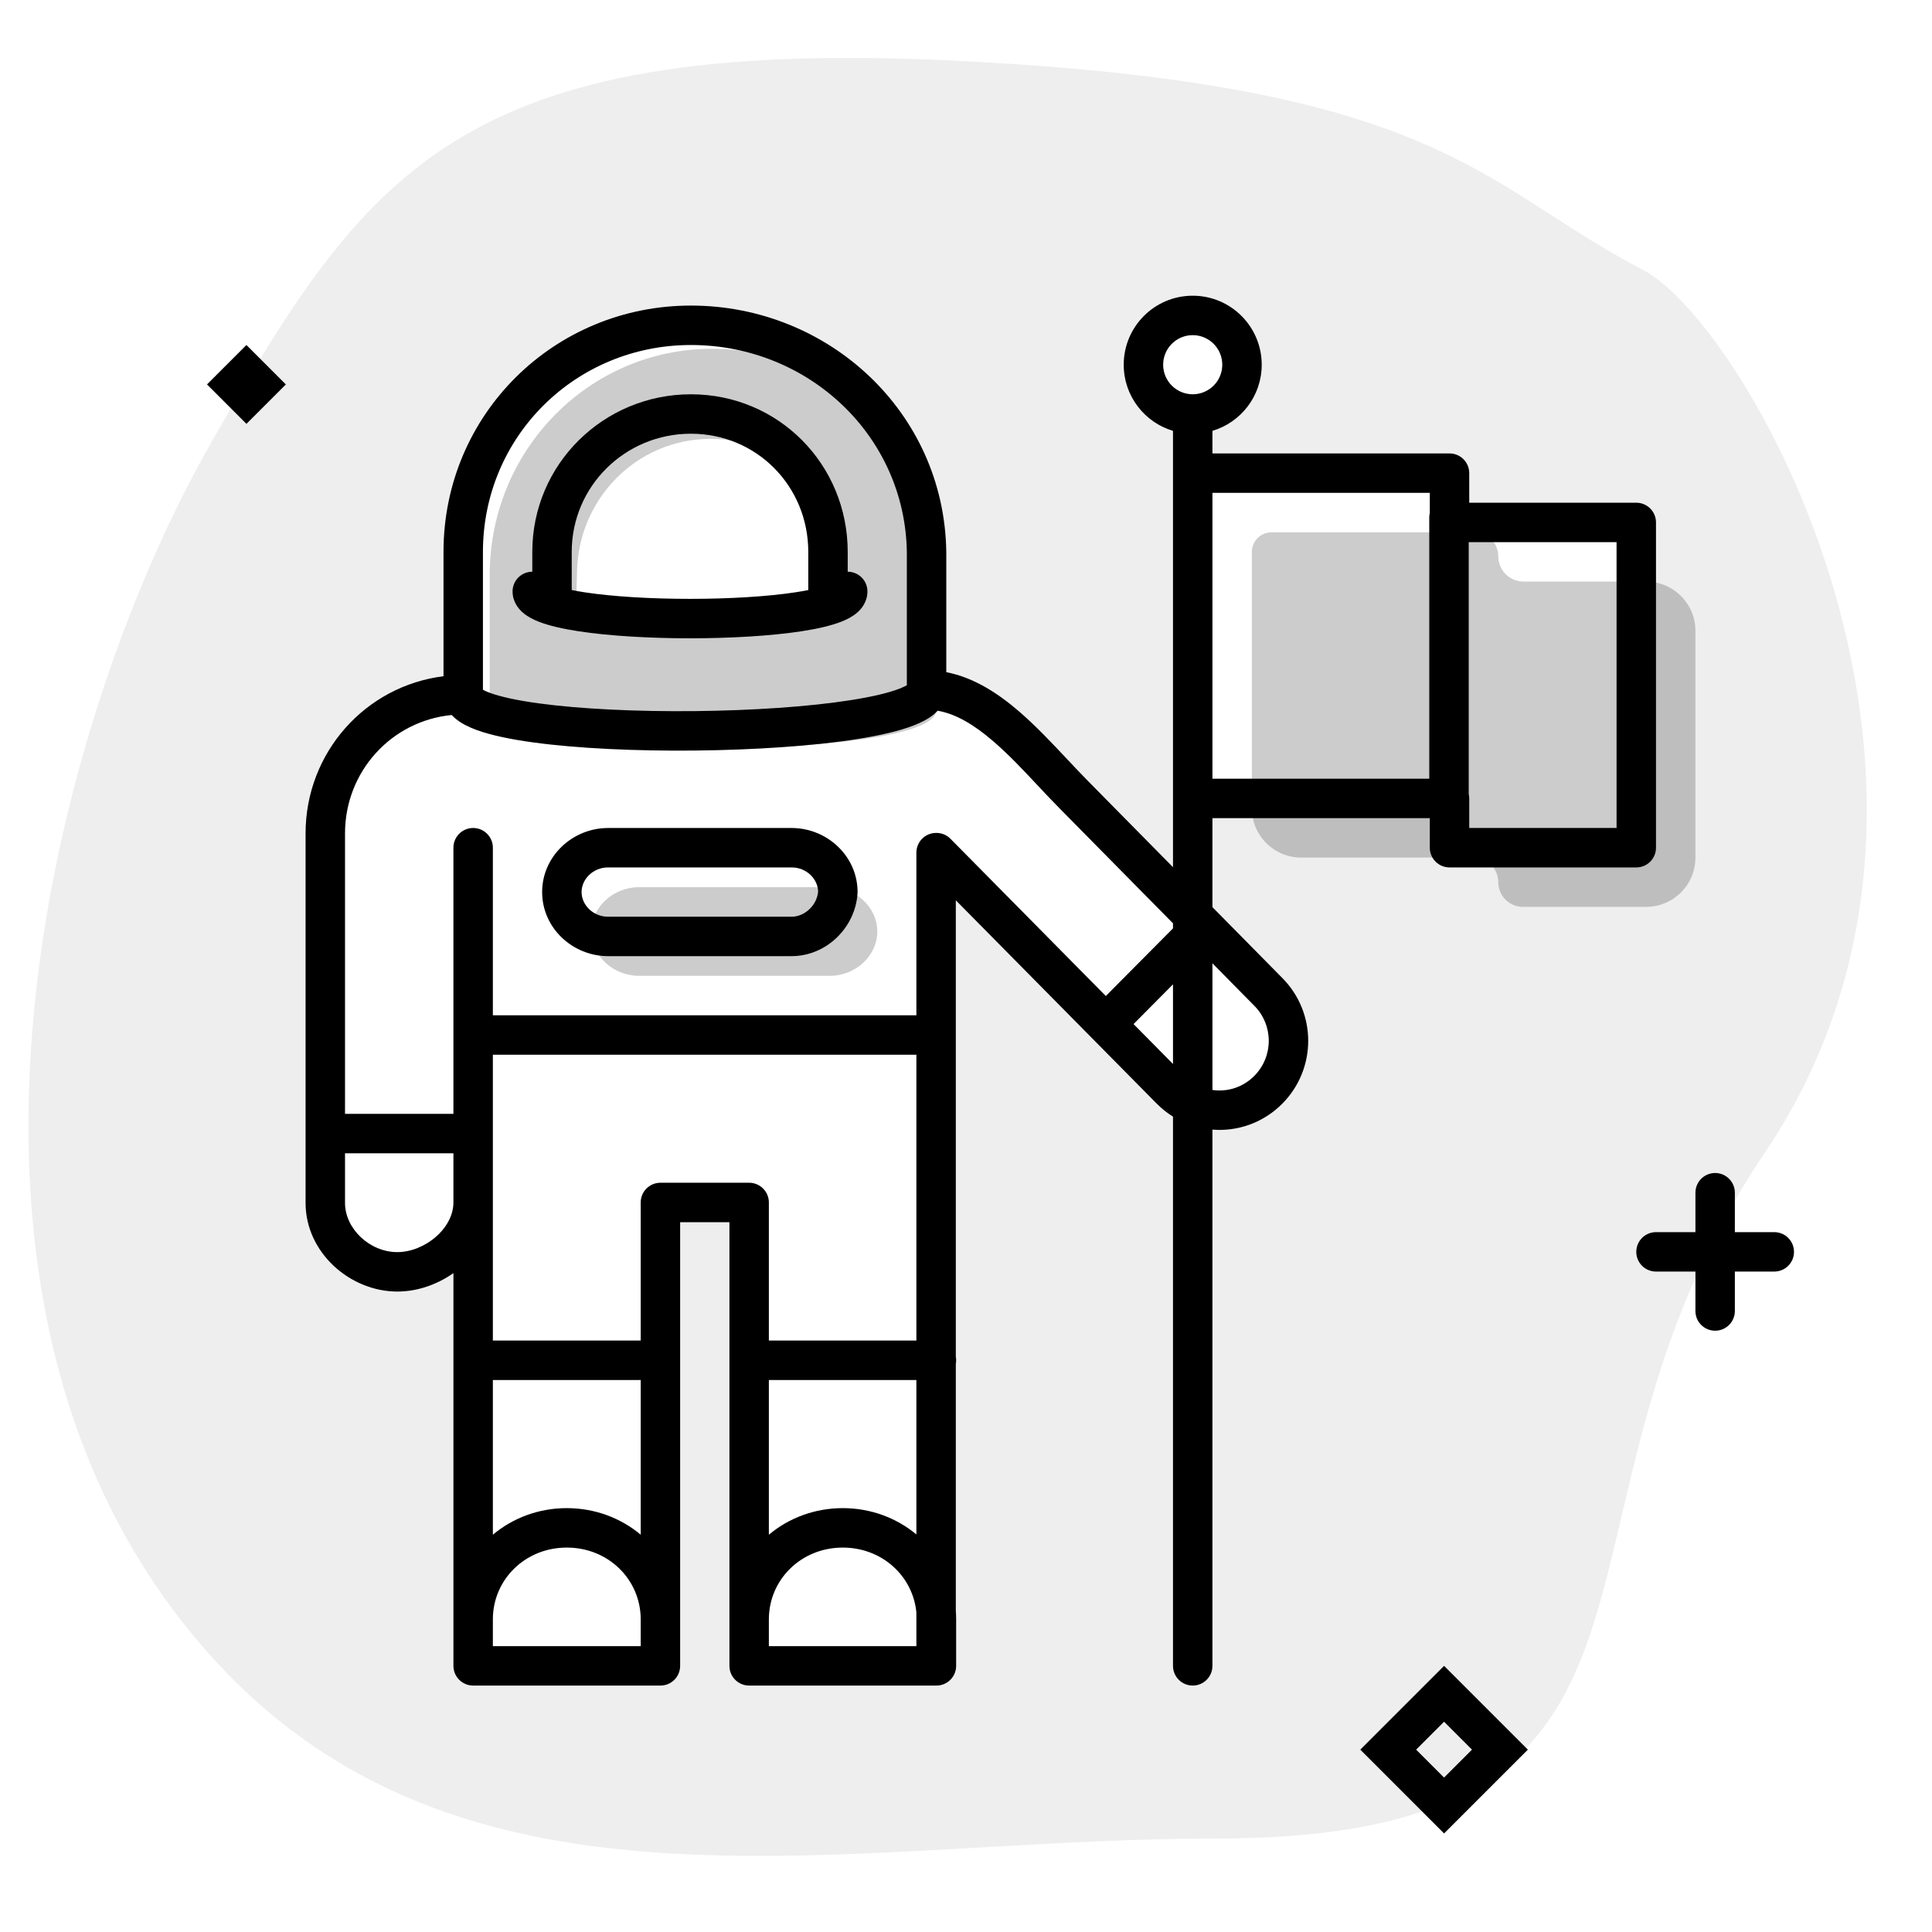 <svg width="196" height="196" viewBox="0 0 196 196" fill="none" xmlns="http://www.w3.org/2000/svg">
<path opacity="0.07" fill-rule="evenodd" clip-rule="evenodd" d="M179 117C204 80 177.358 32.934 166.684 27.387C163.254 25.604 160.369 23.745 157.502 21.898C146.58 14.86 135.915 7.988 96.356 6.133C46.412 3.791 37.07 17.596 21.434 44.887C5.798 72.177 -8.796 126.787 16.88 162.387C37.482 190.952 68.034 189.213 99.708 187.411C107.508 186.967 115.376 186.519 123.18 186.519C156.829 186.519 159.977 173.119 164.531 153.734C167.071 142.922 170.048 130.248 179 117ZM121 34C119.343 34 118 35.343 118 37C118 38.657 119.343 40 121 40C122.657 40 124 38.657 124 37C124 35.343 122.657 34 121 34ZM78 164.283C78 160.257 81.266 157 85.5 157C89.486 157 92.614 159.886 92.967 163.583V167H78V164.283ZM78 155.697V140H92.967V155.67C90.958 153.998 88.351 153 85.5 153C82.633 153 80.013 154.009 78 155.697ZM57.5 153C54.633 153 52.013 154.009 50 155.697V140H65V155.697C62.987 154.009 60.367 153 57.5 153ZM57.5 157C61.734 157 65 160.257 65 164.283V167H50V164.283C50 160.257 53.266 157 57.5 157ZM50 107H92.967V136H78V121.99C78 120.885 77.105 119.99 76 119.99H67C65.895 119.99 65 120.885 65 121.99V136H50V107ZM50 103V86C50 84.895 49.105 84 48 84C46.895 84 46 84.895 46 86V113H35V84.556C35 78.244 39.737 73.121 45.828 72.537C45.968 72.69 46.114 72.824 46.256 72.94C46.846 73.421 47.584 73.772 48.319 74.043C49.809 74.593 51.814 75.004 54.065 75.313C58.603 75.936 64.585 76.202 70.516 76.142C76.448 76.081 82.43 75.692 86.967 74.977C89.218 74.621 91.221 74.17 92.706 73.591C93.44 73.305 94.172 72.941 94.755 72.454C94.879 72.351 95.006 72.233 95.129 72.1C96.984 72.425 98.832 73.531 100.786 75.216C102.346 76.561 103.762 78.071 105.212 79.618C105.996 80.454 106.79 81.3 107.622 82.137L107.626 82.141L119 93.671V94.183L112.185 101.046L96.423 85.094C96.027 84.694 95.505 84.496 94.983 84.5L94.967 84.5C93.862 84.5 92.967 85.395 92.967 86.5V103H50ZM44.254 125.445C45.376 124.452 46 123.205 46 121.99V117H35V122.037C35 124.641 37.49 127.027 40.307 127.027C41.666 127.027 43.129 126.44 44.254 125.445ZM119 99.86L114.997 103.891L119 107.942V99.86ZM123 110.576C124.502 110.797 126.082 110.323 127.245 109.153C129.207 107.179 129.207 104.003 127.245 102.029L127.24 102.024L123 97.726V110.576ZM145.053 50H123V79H145V52.5C145 52.343 145.018 52.189 145.053 52.042V50ZM164 55H149V80.542C149.034 80.689 149.053 80.843 149.053 81V84H164V55ZM92 56.015V69.514C91.845 69.607 91.605 69.727 91.254 69.864C90.169 70.287 88.499 70.685 86.343 71.025C82.067 71.7 76.296 72.082 70.476 72.142C64.655 72.201 58.885 71.937 54.609 71.35C52.453 71.054 50.786 70.69 49.705 70.291C49.374 70.169 49.144 70.06 48.992 69.975V56C48.992 44.269 58.405 35 70.092 35C81.988 35 91.818 44.181 92 56.015Z" fill="black"/>
<g opacity="0.2">
<path fill-rule="evenodd" clip-rule="evenodd" d="M72.251 35.383C59.714 35.383 49.684 45.718 49.684 58.3V72.081C49.684 77.173 94.967 77.173 94.967 72.081V58.3C94.819 45.569 84.642 35.383 72.251 35.383ZM58.386 62.794L58.534 58.3C58.534 50.661 64.581 44.52 72.104 44.52C79.627 44.52 85.674 50.661 85.674 58.3V62.794C79.922 64.442 63.991 64.591 58.386 62.794Z" fill="black"/>
<path d="M154.56 59C153.146 59 152 57.854 152 56.44C152 55.093 150.907 54 149.56 54H129C127.895 54 127 54.895 127 56V82C127 84.761 129.239 87 132 87H149.5C150.881 87 152 88.119 152 89.5C152 90.881 153.119 92 154.5 92H167C169.761 92 172 89.761 172 87V64C172 61.239 169.761 59 167 59H154.56Z" fill="black"/>
<path d="M64.859 99H84.141C86.805 99 89 96.968 89 94.5C89 92.032 86.805 90 84.141 90H64.859C62.195 90 60 92.032 60 94.5C60 96.968 62.195 99 64.859 99Z" fill="black"/>
</g>
<path fill-rule="evenodd" clip-rule="evenodd" d="M61.692 84C58.094 84 55 86.85 55 90.5C55 94.15 58.094 97 61.692 97H80.308C83.822 97 86.782 94.109 86.996 90.622C86.999 90.582 87 90.541 87 90.5C87 86.85 83.906 84 80.308 84H61.692ZM59 90.5C59 89.215 60.144 88 61.692 88H80.308C81.832 88 82.964 89.177 82.999 90.44C82.878 91.86 81.618 93 80.308 93H61.692C60.144 93 59 91.785 59 90.5Z" fill="black"/>
<path fill-rule="evenodd" clip-rule="evenodd" d="M86 58V56C86 47.106 78.966 40 70.092 40C61.252 40 54 47.072 54 56V58C52.895 58 52 58.895 52 60C52 61.031 52.578 61.753 53.058 62.164C53.534 62.572 54.11 62.856 54.643 63.066C55.725 63.492 57.148 63.805 58.697 64.042C61.833 64.522 65.942 64.754 70 64.754C74.058 64.754 78.167 64.522 81.302 64.042C82.852 63.805 84.275 63.492 85.357 63.066C85.89 62.856 86.466 62.572 86.942 62.164C87.422 61.753 88 61.031 88 60C88 58.895 87.105 58 86 58ZM70.092 44C76.731 44 82 49.289 82 56V59.859C81.607 59.939 81.172 60.016 80.698 60.088C77.833 60.526 73.942 60.754 70 60.754C66.058 60.754 62.167 60.526 59.303 60.088C58.828 60.016 58.393 59.939 58 59.859V56C58 49.324 63.418 44 70.092 44Z" fill="black"/>
<path fill-rule="evenodd" clip-rule="evenodd" d="M121 30C117.134 30 114 33.134 114 37C114 40.171 116.109 42.85 119 43.71V87.975L110.468 79.326L110.462 79.321C109.801 78.655 109.09 77.899 108.346 77.107C106.8 75.462 105.107 73.661 103.398 72.187C101.293 70.372 98.834 68.737 96 68.192V56L96 55.971C95.792 41.812 84.045 31 70.092 31C56.227 31 44.992 42.029 44.992 56V68.604C37.074 69.588 31 76.34 31 84.556V122.037C31 127.082 35.52 131.027 40.307 131.027C42.355 131.027 44.361 130.311 46 129.156V169C46 170.105 46.895 171 48 171H67C68.105 171 69 170.105 69 169V123.99H74V169C74 170.105 74.895 171 76 171H95C96.105 171 97 170.105 97 169V164.283C97 163.988 96.989 163.696 96.967 163.407V138.365C96.989 138.247 97 138.125 97 138C97 137.875 96.989 137.753 96.967 137.635L96.967 91.336L117.355 111.969L117.359 111.973C117.866 112.482 118.417 112.919 119 113.281V169C119 170.105 119.895 171 121 171C122.105 171 123 170.105 123 169V114.599C125.535 114.804 128.138 113.928 130.082 111.973C133.594 108.44 133.595 102.746 130.085 99.212L130.082 99.209L123 92.03V83H145.053V86C145.053 87.105 145.948 88 147.053 88H166C167.105 88 168 87.105 168 86V53C168 51.895 167.105 51 166 51H149.053V48C149.053 46.895 148.157 46 147.053 46H123V43.71C125.891 42.85 128 40.171 128 37C128 33.134 124.866 30 121 30ZM118 37C118 35.343 119.343 34 121 34C122.657 34 124 35.343 124 37C124 38.657 122.657 40 121 40C119.343 40 118 38.657 118 37ZM78 167V164.283C78 160.257 81.266 157 85.5 157C89.486 157 92.614 159.886 92.967 163.583V167H78ZM85.5 153C82.633 153 80.013 154.009 78 155.697V140H92.967V155.67C90.958 153.998 88.351 153 85.5 153ZM65 155.697C62.987 154.009 60.367 153 57.5 153C54.633 153 52.013 154.009 50 155.697V140H65V155.697ZM50 164.283C50 160.257 53.266 157 57.5 157C61.734 157 65 160.257 65 164.283V167H50V164.283ZM50 136V107H92.967L92.967 136H78V121.99C78 120.885 77.105 119.99 76 119.99H67C65.895 119.99 65 120.885 65 121.99V136H50ZM92.967 103H50V86C50 84.895 49.105 84 48 84C46.895 84 46 84.895 46 86V113H35V84.556C35 78.244 39.737 73.121 45.828 72.537C45.968 72.69 46.114 72.824 46.256 72.94C46.846 73.421 47.584 73.772 48.319 74.043C49.809 74.593 51.814 75.004 54.065 75.313C58.603 75.936 64.585 76.202 70.516 76.142C76.448 76.081 82.43 75.692 86.967 74.977C89.218 74.621 91.221 74.17 92.706 73.591C93.44 73.305 94.172 72.941 94.755 72.454C94.879 72.351 95.006 72.233 95.129 72.1C96.984 72.425 98.832 73.531 100.786 75.216C102.346 76.562 103.762 78.071 105.212 79.618C105.996 80.454 106.79 81.3 107.622 82.137L107.626 82.141L119 93.671V94.183L112.185 101.046L96.423 85.094C96.027 84.694 95.505 84.496 94.983 84.5L94.967 84.5C93.862 84.5 92.967 85.395 92.967 86.5V103ZM46 121.99C46 123.205 45.376 124.452 44.254 125.445C43.129 126.44 41.666 127.027 40.307 127.027C37.49 127.027 35 124.641 35 122.037V117H46V121.99ZM114.997 103.891L119 99.86V107.942L114.997 103.891ZM127.245 109.153C126.082 110.323 124.502 110.797 123 110.576V97.726L127.24 102.024L127.245 102.029C129.207 104.003 129.207 107.179 127.245 109.153ZM123 50H145.053V52.042C145.018 52.189 145 52.343 145 52.5V79H123V50ZM149 55H164V84H149.053V81C149.053 80.843 149.034 80.689 149 80.542V55ZM70.092 35C81.988 35 91.818 44.181 92 56.015V69.514C91.845 69.607 91.605 69.727 91.254 69.864C90.169 70.287 88.499 70.685 86.343 71.025C82.067 71.7 76.296 72.082 70.476 72.142C64.655 72.201 58.885 71.937 54.609 71.35C52.453 71.054 50.786 70.69 49.705 70.291C49.374 70.169 49.144 70.06 48.992 69.975V56C48.992 44.269 58.405 35 70.092 35Z" fill="black"/>
<path d="M174 119C175.105 119 176 119.895 176 121V125H180C181.105 125 182 125.895 182 127C182 128.105 181.105 129 180 129H176V133C176 134.105 175.105 135 174 135C172.895 135 172 134.105 172 133V129H168C166.895 129 166 128.105 166 127C166 125.895 166.895 125 168 125H172V121C172 119.895 172.895 119 174 119Z" fill="black"/>
<path d="M29 39L25 35L21 39L25 43L29 39Z" fill="black"/>
<path fill-rule="evenodd" clip-rule="evenodd" d="M146.5 169L155 177.5L146.5 186L138 177.5L146.5 169ZM143.667 177.5L146.5 180.333L149.333 177.5L146.5 174.667L143.667 177.5Z" fill="black"/>
</svg>

